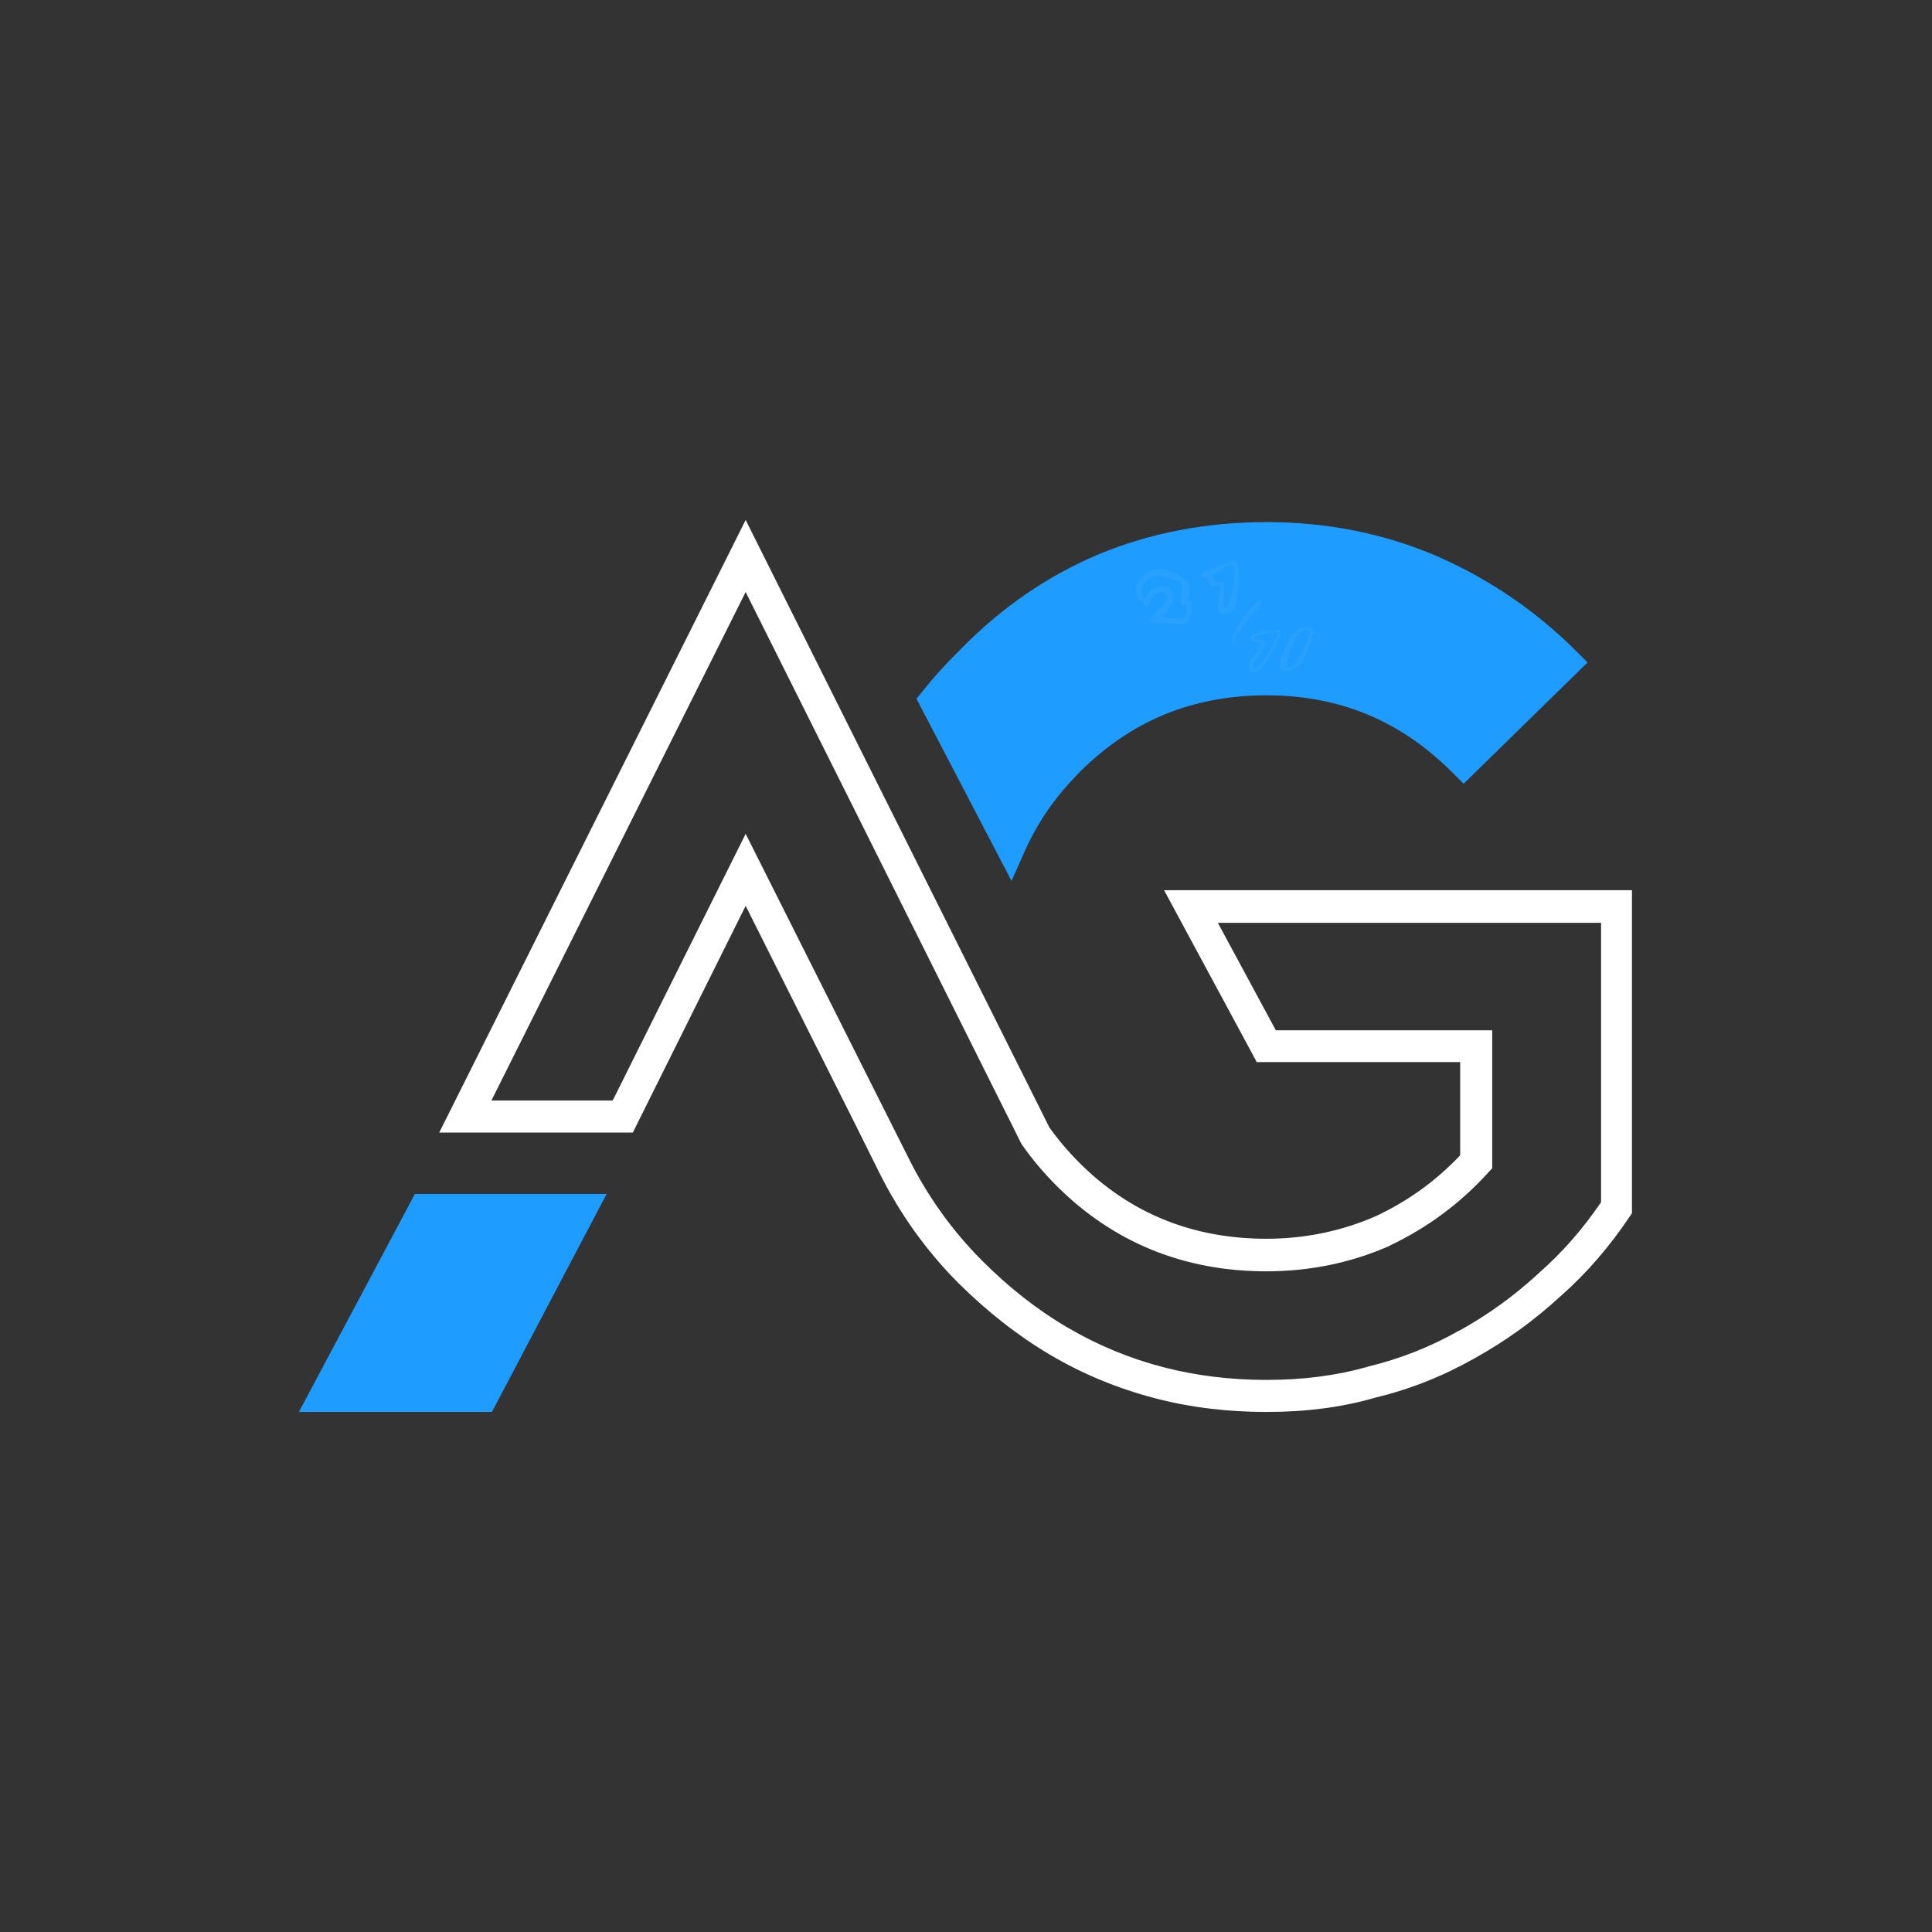 <svg xmlns="http://www.w3.org/2000/svg" xmlns:xlink="http://www.w3.org/1999/xlink" width="500" zoomAndPan="magnify" viewBox="0 0 375 375" height="500" preserveAspectRatio="xMidYMid meet" version="1.2"><rect x="0" y="0" width="375" height="375" fill="#333333" stroke="none"/><defs><clipPath id="ce822f5dc2"><path d="M 58.012 101 L 309 101 L 309 274.156 L 58.012 274.156 Z M 58.012 101 "/></clipPath><clipPath id="9016ab62d7"><path d="M 85 100.906 L 316.762 100.906 L 316.762 274.156 L 85 274.156 Z M 85 100.906 "/></clipPath><filter x="0%" y="0%" width="100%" filterUnits="objectBoundingBox" id="408761d786" height="100%"><feColorMatrix values="0 0 0 0 1 0 0 0 0 1 0 0 0 0 1 0 0 0 1 0" type="matrix" in="SourceGraphic"/></filter><clipPath id="a92afceafc"><path d="M 3.383 2.457 L 14.395 2.457 L 14.395 13.227 L 3.383 13.227 Z M 3.383 2.457 "/></clipPath><clipPath id="db52be99a0"><path d="M 4.82 9.035 C 5.738 6.895 6.535 6.219 7.27 5.977 C 8.066 5.73 9.23 5.668 9.84 6.035 C 10.332 6.344 10.637 7.078 10.699 7.566 C 10.82 8.055 10.82 8.547 10.574 9.098 C 10.086 10.137 7.941 12.465 7.148 12.707 C 6.781 12.77 6.352 12.648 6.289 12.465 C 6.168 12.281 6.23 11.852 6.473 11.668 C 7.148 11.18 11.859 12.648 12.781 11.852 C 13.391 11.363 13.391 9.527 13.148 9.281 C 13.023 9.156 12.594 9.586 12.473 9.465 C 12.289 9.402 12.289 9.098 12.227 8.73 C 12.105 7.996 12.719 6.219 12.289 5.422 C 11.859 4.688 10.574 4.32 9.719 4.078 C 8.859 3.832 7.941 3.648 7.207 3.832 C 6.535 3.953 5.863 4.32 5.434 4.75 C 5.066 5.117 4.758 5.73 4.637 6.219 C 4.516 6.648 4.516 7.137 4.699 7.566 C 4.941 8.055 5.984 8.547 5.984 8.914 C 6.047 9.156 5.68 9.586 5.492 9.648 C 5.309 9.648 4.883 9.402 4.82 9.219 C 4.82 9.035 5.434 8.363 5.617 8.422 C 5.738 8.484 5.863 9.465 5.738 9.527 C 5.492 9.648 3.719 8.238 3.473 7.32 C 3.23 6.344 3.84 4.629 4.699 3.832 C 5.555 2.914 7.391 2.363 8.801 2.484 C 10.391 2.668 12.902 4.016 13.637 5.18 C 14.125 6.035 13.883 7.688 13.637 8.18 C 13.516 8.422 13.023 8.422 13.023 8.547 C 13.086 8.605 13.883 8.484 14.066 8.668 C 14.309 8.789 14.371 9.156 14.371 9.527 C 14.371 10.32 14.066 12.34 13.332 12.891 C 12.656 13.383 11.371 13.137 10.332 13.078 C 9.043 12.953 6.473 13.016 6.23 12.34 C 5.922 11.547 9.352 9.465 9.598 8.422 C 9.656 7.871 9.473 7.199 9.105 7.016 C 8.676 6.77 7.27 7.262 6.719 7.75 C 6.168 8.238 6.047 9.648 5.617 9.77 C 5.371 9.77 4.82 9.035 4.82 9.035 "/></clipPath><clipPath id="ab5835ed48"><path d="M 0.383 0.457 L 11.395 0.457 L 11.395 11.227 L 0.383 11.227 Z M 0.383 0.457 "/></clipPath><clipPath id="46d059f2a5"><path d="M 1.82 7.035 C 2.738 4.895 3.535 4.219 4.27 3.977 C 5.066 3.73 6.23 3.668 6.84 4.035 C 7.332 4.344 7.637 5.078 7.699 5.566 C 7.82 6.055 7.82 6.547 7.574 7.098 C 7.086 8.137 4.941 10.465 4.148 10.707 C 3.781 10.77 3.352 10.648 3.289 10.465 C 3.168 10.281 3.23 9.852 3.473 9.668 C 4.148 9.18 8.859 10.648 9.781 9.852 C 10.391 9.363 10.391 7.527 10.148 7.281 C 10.023 7.156 9.594 7.586 9.473 7.465 C 9.289 7.402 9.289 7.098 9.227 6.73 C 9.105 5.996 9.719 4.219 9.289 3.422 C 8.859 2.688 7.574 2.32 6.719 2.078 C 5.859 1.832 4.941 1.648 4.207 1.832 C 3.535 1.953 2.863 2.32 2.434 2.75 C 2.066 3.117 1.758 3.73 1.637 4.219 C 1.516 4.648 1.516 5.137 1.699 5.566 C 1.941 6.055 2.984 6.547 2.984 6.914 C 3.047 7.156 2.68 7.586 2.492 7.648 C 2.309 7.648 1.883 7.402 1.82 7.219 C 1.82 7.035 2.434 6.363 2.617 6.422 C 2.738 6.484 2.863 7.465 2.738 7.527 C 2.492 7.648 0.719 6.238 0.473 5.32 C 0.23 4.344 0.84 2.629 1.699 1.832 C 2.555 0.914 4.391 0.363 5.801 0.484 C 7.391 0.668 9.902 2.016 10.637 3.18 C 11.125 4.035 10.883 5.688 10.637 6.18 C 10.516 6.422 10.023 6.422 10.023 6.547 C 10.086 6.605 10.883 6.484 11.066 6.668 C 11.309 6.789 11.371 7.156 11.371 7.527 C 11.371 8.32 11.066 10.34 10.332 10.891 C 9.656 11.383 8.371 11.137 7.332 11.078 C 6.043 10.953 3.473 11.016 3.23 10.34 C 2.922 9.547 6.352 7.465 6.598 6.422 C 6.656 5.871 6.473 5.199 6.105 5.016 C 5.676 4.77 4.27 5.262 3.719 5.75 C 3.168 6.238 3.047 7.648 2.617 7.77 C 2.371 7.77 1.82 7.035 1.82 7.035 "/></clipPath><clipPath id="9ed234148c"><rect x="0" width="12" y="0" height="12"/></clipPath><clipPath id="c1be196f85"><rect x="0" width="17" y="0" height="16"/></clipPath><clipPath id="e50b2bd735"><path d="M 3.363 2.895 L 10.488 2.895 L 10.488 13.125 L 3.363 13.125 Z M 3.363 2.895 "/></clipPath><clipPath id="1100938961"><path d="M 3.637 5.035 C 9.328 2.648 9.82 2.711 10.125 3.199 C 10.801 4.238 10.246 8.832 10.004 10.484 C 9.82 11.465 9.82 12.262 9.27 12.629 C 8.719 13.055 7.125 13.301 6.637 12.812 C 5.902 12.078 7.25 8.035 6.637 7.547 C 6.328 7.301 5.594 8.035 5.227 7.852 C 4.738 7.605 4.125 5.895 4.309 5.402 C 4.434 5.098 4.984 4.793 5.168 4.852 C 5.352 4.914 5.594 5.527 5.473 5.648 C 5.41 5.832 4.555 5.953 4.492 5.832 C 4.371 5.711 4.922 4.793 5.105 4.852 C 5.352 4.852 5.289 6.383 5.719 6.812 C 6.145 7.117 7.188 6.688 7.555 7.117 C 8.105 7.789 7.066 11.465 7.492 11.895 C 7.617 12.016 7.922 12.016 8.105 11.832 C 8.84 11.156 10.188 4.484 9.27 3.75 C 8.473 3.137 4.984 6.199 4.066 6.199 C 3.699 6.137 3.453 5.953 3.391 5.77 C 3.27 5.586 3.699 5.035 3.699 5.035 "/></clipPath><clipPath id="25a2226b89"><path d="M 0.363 0.895 L 7.488 0.895 L 7.488 11.125 L 0.363 11.125 Z M 0.363 0.895 "/></clipPath><clipPath id="86d35b6aee"><path d="M 0.637 3.035 C 6.328 0.648 6.82 0.711 7.125 1.199 C 7.801 2.238 7.246 6.832 7.004 8.484 C 6.82 9.465 6.82 10.262 6.27 10.629 C 5.719 11.055 4.125 11.301 3.637 10.812 C 2.902 10.078 4.25 6.035 3.637 5.547 C 3.328 5.301 2.594 6.035 2.227 5.852 C 1.738 5.605 1.125 3.895 1.309 3.402 C 1.434 3.098 1.984 2.793 2.168 2.852 C 2.352 2.914 2.594 3.527 2.473 3.648 C 2.41 3.832 1.555 3.953 1.492 3.832 C 1.371 3.711 1.922 2.793 2.105 2.852 C 2.352 2.852 2.289 4.383 2.719 4.812 C 3.145 5.117 4.188 4.688 4.555 5.117 C 5.105 5.789 4.066 9.465 4.492 9.895 C 4.617 10.016 4.922 10.016 5.105 9.832 C 5.84 9.156 7.188 2.484 6.27 1.75 C 5.473 1.137 1.984 4.199 1.066 4.199 C 0.699 4.137 0.453 3.953 0.391 3.77 C 0.27 3.586 0.699 3.035 0.699 3.035 "/></clipPath><clipPath id="83238d4be3"><rect x="0" width="8" y="0" height="12"/></clipPath><clipPath id="a1ca60424f"><rect x="0" width="13" y="0" height="16"/></clipPath><clipPath id="01c4c074cc"><path d="M 3.246 4.238 L 9.637 4.238 L 9.637 12.695 L 3.246 12.695 Z M 3.246 4.238 "/></clipPath><clipPath id="d3ce40a812"><path d="M 5.238 4.625 C 9.512 4.027 9.664 4.25 9.586 4.703 C 9.586 5.977 6.211 12.051 4.863 12.578 C 4.336 12.801 3.664 12.5 3.438 12.125 C 3.211 11.902 3.289 11.453 3.363 10.926 C 3.664 9.953 6.062 7.551 5.762 6.953 C 5.613 6.5 4.188 6.875 3.887 6.578 C 3.738 6.352 3.664 5.902 3.812 5.602 C 4.113 5.078 6.812 4.176 6.887 4.25 C 6.887 4.402 4.336 5.602 4.414 5.977 C 4.488 6.352 6.438 6.051 6.664 6.578 C 7.039 7.402 3.961 10.551 4.113 11.301 C 4.113 11.602 4.488 11.902 4.711 11.902 C 5.613 11.75 9.512 5.375 8.914 4.625 C 8.613 4.102 5.688 5.602 5.312 5.301 C 5.164 5.227 5.238 4.625 5.238 4.625 "/></clipPath><clipPath id="93154a1768"><path d="M 0.246 0.238 L 6.637 0.238 L 6.637 8.695 L 0.246 8.695 Z M 0.246 0.238 "/></clipPath><clipPath id="0cbc4ec51d"><path d="M 2.238 0.625 C 6.512 0.027 6.664 0.25 6.586 0.703 C 6.586 1.977 3.211 8.051 1.863 8.578 C 1.336 8.801 0.664 8.5 0.438 8.125 C 0.211 7.902 0.289 7.453 0.363 6.926 C 0.664 5.953 3.062 3.551 2.762 2.953 C 2.613 2.5 1.188 2.875 0.887 2.578 C 0.738 2.352 0.664 1.902 0.812 1.602 C 1.113 1.078 3.812 0.176 3.887 0.25 C 3.887 0.402 1.336 1.602 1.414 1.977 C 1.488 2.352 3.438 2.051 3.664 2.578 C 4.039 3.402 0.961 6.551 1.113 7.301 C 1.113 7.602 1.488 7.902 1.711 7.902 C 2.613 7.75 6.512 1.375 5.914 0.625 C 5.613 0.102 2.688 1.602 2.312 1.301 C 2.164 1.227 2.238 0.625 2.238 0.625 "/></clipPath><clipPath id="97d567117d"><rect x="0" width="7" y="0" height="9"/></clipPath><clipPath id="5cbb2843ad"><rect x="0" width="13" y="0" height="16"/></clipPath><clipPath id="2c248c352b"><path d="M 3.309 3.648 L 10 3.648 L 10 12.305 L 3.309 12.305 Z M 3.309 3.648 "/></clipPath><clipPath id="759b5398d0"><path d="M 6.738 5.227 C 4.262 11.227 4.711 11.602 5.012 11.602 C 5.539 11.602 6.137 11 6.664 10.402 C 7.488 9.426 8.613 6.652 8.914 5.602 C 9.062 5.152 9.289 4.777 9.137 4.551 C 8.988 4.328 8.539 4.25 8.164 4.328 C 7.488 4.477 5.914 6.426 5.762 6.277 C 5.688 6.203 6.586 4.25 7.262 3.875 C 7.938 3.5 9.512 3.652 9.887 4.102 C 10.188 4.477 9.812 5.152 9.586 5.902 C 9.211 7.25 8.164 10.102 7.113 11.152 C 6.438 11.828 5.387 12.277 4.711 12.277 C 4.188 12.277 3.664 12.051 3.438 11.75 C 3.289 11.453 3.363 11.078 3.438 10.551 C 3.738 9.352 5.312 5.227 6.062 4.926 C 6.289 4.852 6.738 5.227 6.738 5.227 "/></clipPath><clipPath id="479082beae"><path d="M 0.309 0.648 L 7 0.648 L 7 9.305 L 0.309 9.305 Z M 0.309 0.648 "/></clipPath><clipPath id="b68b55ff4e"><path d="M 3.738 2.227 C 1.262 8.227 1.711 8.602 2.012 8.602 C 2.539 8.602 3.137 8 3.664 7.402 C 4.488 6.426 5.613 3.652 5.914 2.602 C 6.062 2.152 6.289 1.777 6.137 1.551 C 5.988 1.328 5.539 1.25 5.164 1.328 C 4.488 1.477 2.914 3.426 2.762 3.277 C 2.688 3.203 3.586 1.25 4.262 0.875 C 4.938 0.5 6.512 0.652 6.887 1.102 C 7.188 1.477 6.812 2.152 6.586 2.902 C 6.211 4.25 5.164 7.102 4.113 8.152 C 3.438 8.828 2.387 9.277 1.711 9.277 C 1.188 9.277 0.664 9.051 0.438 8.75 C 0.289 8.453 0.363 8.078 0.438 7.551 C 0.738 6.352 2.312 2.227 3.062 1.926 C 3.289 1.852 3.738 2.227 3.738 2.227 "/></clipPath><clipPath id="9bb7e6d463"><rect x="0" width="7" y="0" height="10"/></clipPath><clipPath id="07e54d2598"><rect x="0" width="13" y="0" height="16"/></clipPath><clipPath id="cbbc5bfccb"><path d="M 3.93 3.477 L 10.023 3.477 L 10.023 12.805 L 3.93 12.805 Z M 3.93 3.477 "/></clipPath><clipPath id="0337aeb3e8"><path d="M 10.023 3.926 C 4.852 10.148 3.875 12.023 4.023 12.551 C 4.102 12.773 4.625 12.773 4.625 12.773 C 4.625 12.773 4.176 12.773 4.023 12.551 C 3.801 12.102 4.324 10.227 4.926 9.023 C 5.824 7.227 8.75 3.625 9.574 3.477 C 9.801 3.477 10.023 3.926 10.023 3.926 "/></clipPath><clipPath id="46003d03c3"><path d="M 0.93 0.477 L 7.023 0.477 L 7.023 9.805 L 0.93 9.805 Z M 0.93 0.477 "/></clipPath><clipPath id="3f1283ead1"><path d="M 7.023 0.926 C 1.852 7.148 0.875 9.023 1.023 9.551 C 1.102 9.773 1.625 9.773 1.625 9.773 C 1.625 9.773 1.176 9.773 1.023 9.551 C 0.801 9.102 1.324 7.227 1.926 6.023 C 2.824 4.227 5.75 0.625 6.574 0.477 C 6.801 0.477 7.023 0.926 7.023 0.926 "/></clipPath><clipPath id="f3032840fa"><rect x="0" width="8" y="0" height="10"/></clipPath><clipPath id="6213990491"><rect x="0" width="14" y="0" height="16"/></clipPath></defs><g id="9f8176b2b7"><g clip-rule="nonzero" clip-path="url(#ce822f5dc2)"><path style=" stroke:none;fill-rule:nonzero;fill:#1f9cff;fill-opacity:1;" d="M 117.742 231.754 L 95.484 274.059 L 58.012 274.059 L 80.527 231.754 Z M 305.879 126.324 C 298.172 118.613 289.07 112.395 278.844 107.922 C 268.664 103.551 257.562 101.34 245.84 101.34 C 234.172 101.34 223.223 103.449 213.301 107.562 C 203.383 111.727 194.23 117.996 186.16 126.324 C 183.641 128.789 181.328 131.359 179.172 134.035 L 177.887 135.629 L 196.34 170.992 L 198.961 165.082 C 200.195 162.359 201.684 159.684 203.434 157.164 C 205.18 154.648 207.238 152.23 209.5 149.918 C 214.535 144.879 220.141 141.078 226.203 138.609 C 232.168 136.191 238.746 134.961 245.789 134.961 C 259.977 134.961 271.801 139.844 281.875 149.918 L 284.086 152.129 L 308.141 128.586 Z M 305.879 126.324 "/></g><g clip-rule="nonzero" clip-path="url(#9016ab62d7)"><path style=" stroke:none;fill-rule:nonzero;fill:#ffffff;fill-opacity:1;" d="M 245.789 274.059 C 238.285 274.059 230.984 273.184 224.148 271.387 C 217.055 269.535 210.27 266.758 203.895 263.008 C 197.625 259.305 191.66 254.629 186.059 249.074 L 185.902 248.922 C 179.785 242.754 174.699 235.66 170.738 227.742 L 165.961 218.133 L 144.73 175.824 L 122.832 219.828 L 85.254 219.828 L 144.73 100.93 L 203.691 218.852 C 205.387 221.215 207.34 223.527 209.5 225.688 C 219.316 235.504 231.5 240.441 245.789 240.441 C 253.293 240.441 260.492 238.949 267.121 236.02 C 273.344 233.09 278.688 229.234 283.418 224.246 L 283.418 206.152 L 243.938 206.152 L 225.949 172.793 L 316.984 172.793 L 316.984 235.145 L 316.469 235.918 C 312.41 241.98 307.988 247.121 302.898 251.594 C 297.707 256.375 292.258 260.281 286.246 263.625 C 280.18 267.066 273.906 269.586 266.969 271.281 C 260.387 273.184 253.449 274.059 245.789 274.059 Z M 144.73 161.844 L 171.77 215.664 L 176.445 224.969 C 180.094 232.266 184.824 238.848 190.48 244.551 L 190.633 244.707 C 195.824 249.898 201.375 254.27 207.184 257.66 C 213.047 261.105 219.266 263.676 225.793 265.371 C 232.117 267.016 238.852 267.84 245.84 267.84 C 252.934 267.84 259.309 267.016 265.375 265.32 L 265.477 265.27 C 271.852 263.727 277.66 261.414 283.211 258.277 L 283.262 258.277 C 288.816 255.191 293.902 251.543 298.734 247.07 L 298.785 247.02 C 303.207 243.113 307.164 238.641 310.766 233.348 L 310.766 179.117 L 236.383 179.117 L 247.641 199.984 L 289.637 199.984 L 289.637 226.766 L 288.816 227.641 C 283.418 233.602 276.992 238.332 269.742 241.777 L 269.691 241.828 C 262.238 245.117 254.219 246.762 245.789 246.762 C 229.805 246.762 216.078 241.16 205.078 230.16 C 202.609 227.691 200.348 225.02 198.445 222.293 L 198.293 222.09 L 191.457 208.414 L 167.297 160.043 L 144.73 114.91 L 95.383 213.605 L 118.926 213.605 Z M 144.73 161.844 "/></g><g mask="url(#13c6f14be4)" transform="matrix(1,0,0,1,217,108)"><g clip-path="url(#c1be196f85)"><g clip-rule="nonzero" clip-path="url(#a92afceafc)"><g clip-rule="nonzero" clip-path="url(#db52be99a0)"><g transform="matrix(1,0,0,1,3,2)"><g id="601aa4fb13" clip-path="url(#9ed234148c)"><g clip-rule="nonzero" clip-path="url(#ab5835ed48)"><g clip-rule="nonzero" clip-path="url(#46d059f2a5)"><rect x="0" width="12" y="0" height="12" style="fill:#ffffff;fill-opacity:1;stroke:none;"/></g></g></g></g></g></g></g><mask id="13c6f14be4"><g filter="url(#408761d786)"><rect x="0" width="375" y="0" height="375" style="fill:#000000;fill-opacity:0.04;stroke:none;"/></g></mask></g><g mask="url(#0307f89b44)" transform="matrix(1,0,0,1,230,106)"><g clip-path="url(#a1ca60424f)"><g clip-rule="nonzero" clip-path="url(#e50b2bd735)"><g clip-rule="nonzero" clip-path="url(#1100938961)"><g transform="matrix(1,0,0,1,3,2)"><g id="e2528e9791" clip-path="url(#83238d4be3)"><g clip-rule="nonzero" clip-path="url(#25a2226b89)"><g clip-rule="nonzero" clip-path="url(#86d35b6aee)"><rect x="0" width="8" y="0" height="12" style="fill:#ffffff;fill-opacity:1;stroke:none;"/></g></g></g></g></g></g></g><mask id="0307f89b44"><g filter="url(#408761d786)"><rect x="0" width="375" y="0" height="375" style="fill:#000000;fill-opacity:0.04;stroke:none;"/></g></mask></g><g mask="url(#0f0431ac92)" transform="matrix(1,0,0,1,239,118)"><g clip-path="url(#5cbb2843ad)"><g clip-rule="nonzero" clip-path="url(#01c4c074cc)"><g clip-rule="nonzero" clip-path="url(#d3ce40a812)"><g transform="matrix(1,0,0,1,3,4)"><g id="e93e1a82dd" clip-path="url(#97d567117d)"><g clip-rule="nonzero" clip-path="url(#93154a1768)"><g clip-rule="nonzero" clip-path="url(#0cbc4ec51d)"><rect x="0" width="7" y="0" height="9" style="fill:#ffffff;fill-opacity:1;stroke:none;"/></g></g></g></g></g></g></g><mask id="0f0431ac92"><g filter="url(#408761d786)"><rect x="0" width="375" y="0" height="375" style="fill:#000000;fill-opacity:0.04;stroke:none;"/></g></mask></g><g mask="url(#e3a39f771c)" transform="matrix(1,0,0,1,245,118)"><g clip-path="url(#07e54d2598)"><g clip-rule="nonzero" clip-path="url(#2c248c352b)"><g clip-rule="nonzero" clip-path="url(#759b5398d0)"><g transform="matrix(1,0,0,1,3,3)"><g id="fc3b080686" clip-path="url(#9bb7e6d463)"><g clip-rule="nonzero" clip-path="url(#479082beae)"><g clip-rule="nonzero" clip-path="url(#b68b55ff4e)"><rect x="0" width="7" y="0" height="10" style="fill:#ffffff;fill-opacity:1;stroke:none;"/></g></g></g></g></g></g></g><mask id="e3a39f771c"><g filter="url(#408761d786)"><rect x="0" width="375" y="0" height="375" style="fill:#000000;fill-opacity:0.04;stroke:none;"/></g></mask></g><g mask="url(#818c958718)" transform="matrix(1,0,0,1,235,113)"><g clip-path="url(#6213990491)"><g clip-rule="nonzero" clip-path="url(#cbbc5bfccb)"><g clip-rule="nonzero" clip-path="url(#0337aeb3e8)"><g transform="matrix(1,0,0,1,3,3)"><g id="924c07687f" clip-path="url(#f3032840fa)"><g clip-rule="nonzero" clip-path="url(#46003d03c3)"><g clip-rule="nonzero" clip-path="url(#3f1283ead1)"><rect x="0" width="8" y="0" height="10" style="fill:#ffffff;fill-opacity:1;stroke:none;"/></g></g></g></g></g></g></g><mask id="818c958718"><g filter="url(#408761d786)"><rect x="0" width="375" y="0" height="375" style="fill:#000000;fill-opacity:0.04;stroke:none;"/></g></mask></g></g></svg>